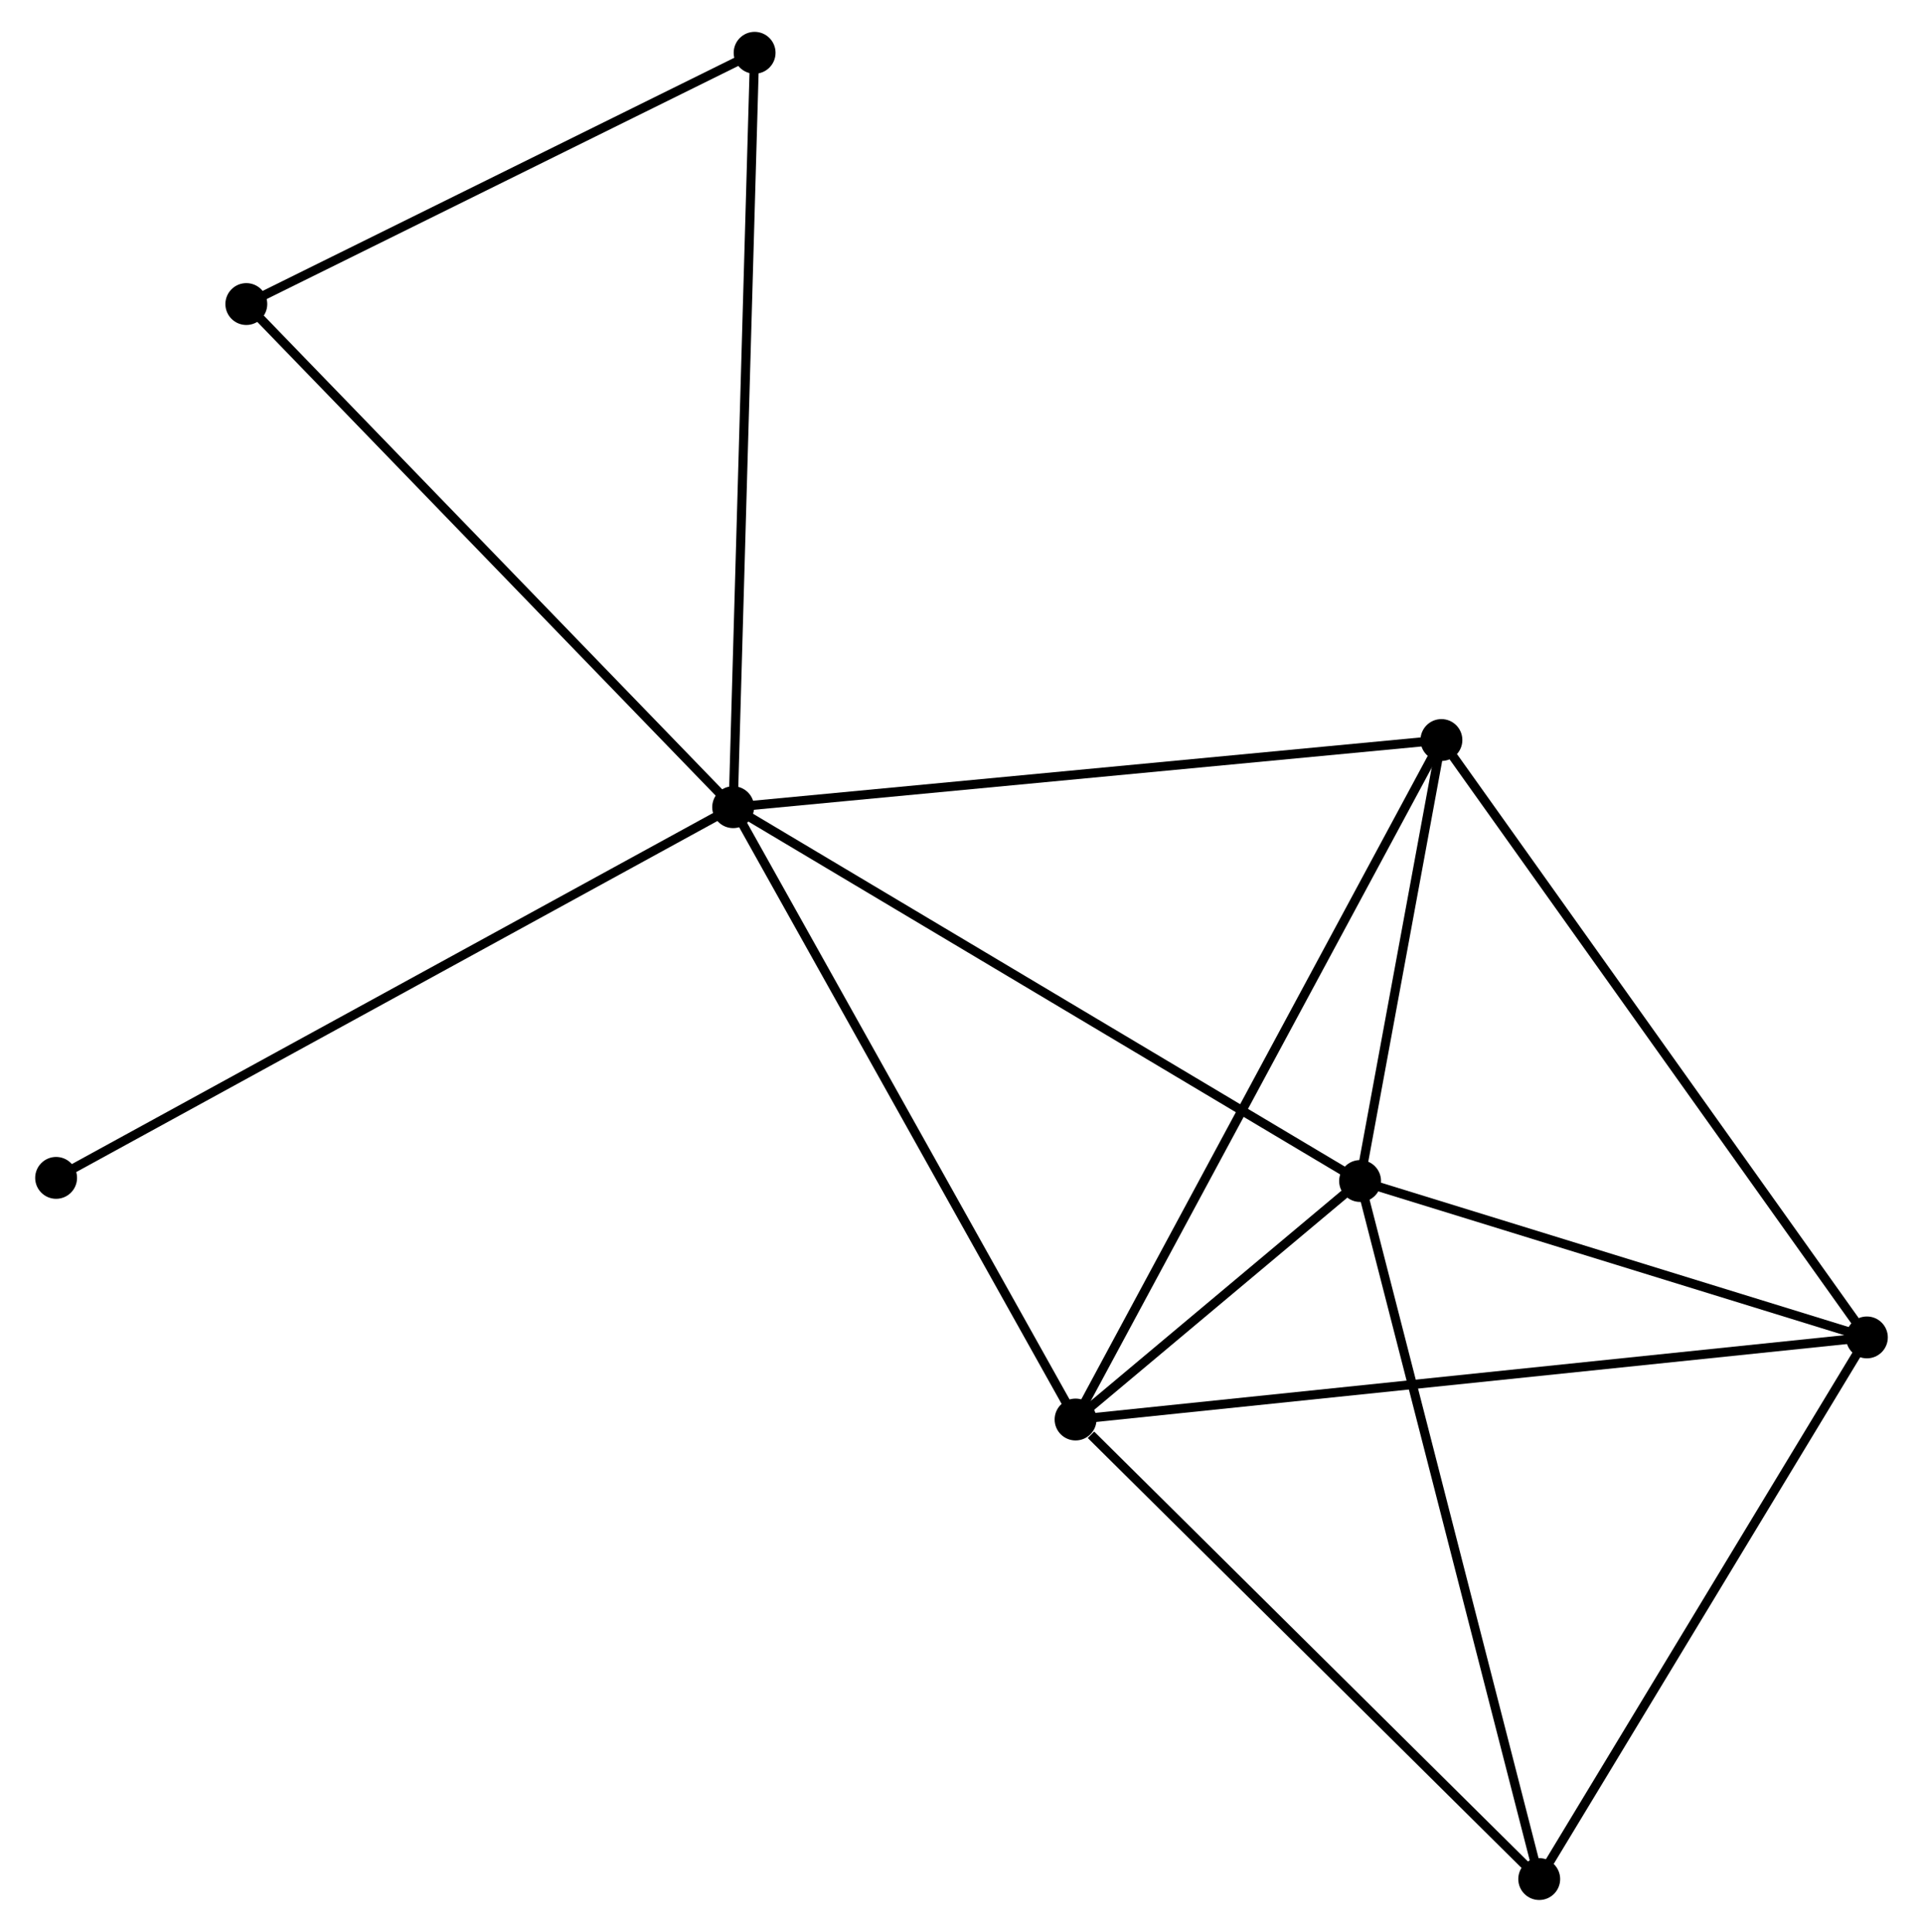 <?xml version="1.0" encoding="UTF-8" standalone="no"?>
<!DOCTYPE svg PUBLIC "-//W3C//DTD SVG 1.1//EN"
 "http://www.w3.org/Graphics/SVG/1.1/DTD/svg11.dtd">
<!-- Generated by graphviz version 2.36.0 (20140111.2315)
 -->
<!-- Title: %3 Pages: 1 -->
<svg width="211pt" height="212pt"
 viewBox="0.00 0.00 210.53 212.26" xmlns="http://www.w3.org/2000/svg" xmlns:xlink="http://www.w3.org/1999/xlink">
<g id="graph0" class="graph" transform="scale(1 1) rotate(0) translate(4 208.258)">
<title>%3</title>
<!-- 0 -->
<g id="node1" class="node"><title>0</title>
<ellipse fill="black" stroke="black" cx="76.18" cy="-119.57" rx="1.8" ry="1.8"/>
</g>
<!-- 1 -->
<g id="node2" class="node"><title>1</title>
<ellipse fill="black" stroke="black" cx="145.053" cy="-78.498" rx="1.8" ry="1.8"/>
</g>
<!-- 0&#45;&#45;1 -->
<g id="edge1" class="edge"><title>0&#45;&#45;1</title>
<path fill="none" stroke="black" d="M77.882,-118.555C87.328,-112.922 133.229,-85.549 143.157,-79.629"/>
</g>
<!-- 2 -->
<g id="node3" class="node"><title>2</title>
<ellipse fill="black" stroke="black" cx="113.796" cy="-52.293" rx="1.8" ry="1.8"/>
</g>
<!-- 0&#45;&#45;2 -->
<g id="edge2" class="edge"><title>0&#45;&#45;2</title>
<path fill="none" stroke="black" d="M77.109,-117.907C82.269,-108.68 107.339,-63.843 112.761,-54.145"/>
</g>
<!-- 4 -->
<g id="node4" class="node"><title>4</title>
<ellipse fill="black" stroke="black" cx="153.989" cy="-126.949" rx="1.8" ry="1.8"/>
</g>
<!-- 0&#45;&#45;4 -->
<g id="edge3" class="edge"><title>0&#45;&#45;4</title>
<path fill="none" stroke="black" d="M78.103,-119.753C88.868,-120.773 141.544,-125.769 152.132,-126.773"/>
</g>
<!-- 6 -->
<g id="node5" class="node"><title>6</title>
<ellipse fill="black" stroke="black" cx="78.537" cy="-202.458" rx="1.8" ry="1.8"/>
</g>
<!-- 0&#45;&#45;6 -->
<g id="edge4" class="edge"><title>0&#45;&#45;6</title>
<path fill="none" stroke="black" d="M76.238,-121.619C76.564,-133.087 78.16,-189.201 78.481,-200.481"/>
</g>
<!-- 7 -->
<g id="node6" class="node"><title>7</title>
<ellipse fill="black" stroke="black" cx="22.696" cy="-174.851" rx="1.8" ry="1.8"/>
</g>
<!-- 0&#45;&#45;7 -->
<g id="edge5" class="edge"><title>0&#45;&#45;7</title>
<path fill="none" stroke="black" d="M74.858,-120.937C67.522,-128.518 31.878,-165.361 24.168,-173.33"/>
</g>
<!-- 8 -->
<g id="node7" class="node"><title>8</title>
<ellipse fill="black" stroke="black" cx="1.8" cy="-78.842" rx="1.8" ry="1.8"/>
</g>
<!-- 0&#45;&#45;8 -->
<g id="edge6" class="edge"><title>0&#45;&#45;8</title>
<path fill="none" stroke="black" d="M74.341,-118.563C64.05,-112.929 13.696,-85.356 3.574,-79.813"/>
</g>
<!-- 1&#45;&#45;2 -->
<g id="edge7" class="edge"><title>1&#45;&#45;2</title>
<path fill="none" stroke="black" d="M143.372,-77.09C137.895,-72.497 120.605,-58.002 115.336,-53.584"/>
</g>
<!-- 1&#45;&#45;4 -->
<g id="edge9" class="edge"><title>1&#45;&#45;4</title>
<path fill="none" stroke="black" d="M145.437,-80.58C146.907,-88.55 152.166,-117.066 153.616,-124.929"/>
</g>
<!-- 3 -->
<g id="node8" class="node"><title>3</title>
<ellipse fill="black" stroke="black" cx="200.73" cy="-61.313" rx="1.8" ry="1.8"/>
</g>
<!-- 1&#45;&#45;3 -->
<g id="edge8" class="edge"><title>1&#45;&#45;3</title>
<path fill="none" stroke="black" d="M146.905,-77.927C155.359,-75.317 190.228,-64.555 198.813,-61.905"/>
</g>
<!-- 5 -->
<g id="node9" class="node"><title>5</title>
<ellipse fill="black" stroke="black" cx="164.733" cy="-1.8" rx="1.8" ry="1.8"/>
</g>
<!-- 1&#45;&#45;5 -->
<g id="edge10" class="edge"><title>1&#45;&#45;5</title>
<path fill="none" stroke="black" d="M145.539,-76.602C148.262,-65.991 161.586,-14.067 164.264,-3.63"/>
</g>
<!-- 2&#45;&#45;4 -->
<g id="edge12" class="edge"><title>2&#45;&#45;4</title>
<path fill="none" stroke="black" d="M114.79,-54.139C120.351,-64.468 147.56,-115.008 153.03,-125.168"/>
</g>
<!-- 2&#45;&#45;3 -->
<g id="edge11" class="edge"><title>2&#45;&#45;3</title>
<path fill="none" stroke="black" d="M115.612,-52.482C126.926,-53.656 187.639,-59.955 198.924,-61.126"/>
</g>
<!-- 2&#45;&#45;5 -->
<g id="edge13" class="edge"><title>2&#45;&#45;5</title>
<path fill="none" stroke="black" d="M115.491,-50.613C123.363,-42.81 156.272,-10.187 163.377,-3.144"/>
</g>
<!-- 6&#45;&#45;7 -->
<g id="edge16" class="edge"><title>6&#45;&#45;7</title>
<path fill="none" stroke="black" d="M76.679,-201.539C68.201,-197.348 33.229,-180.059 24.618,-175.802"/>
</g>
<!-- 3&#45;&#45;4 -->
<g id="edge14" class="edge"><title>3&#45;&#45;4</title>
<path fill="none" stroke="black" d="M199.574,-62.936C193.164,-71.938 162.013,-115.681 155.275,-125.142"/>
</g>
<!-- 3&#45;&#45;5 -->
<g id="edge15" class="edge"><title>3&#45;&#45;5</title>
<path fill="none" stroke="black" d="M199.691,-59.596C194.435,-50.906 170.812,-11.851 165.708,-3.411"/>
</g>
</g>
</svg>
